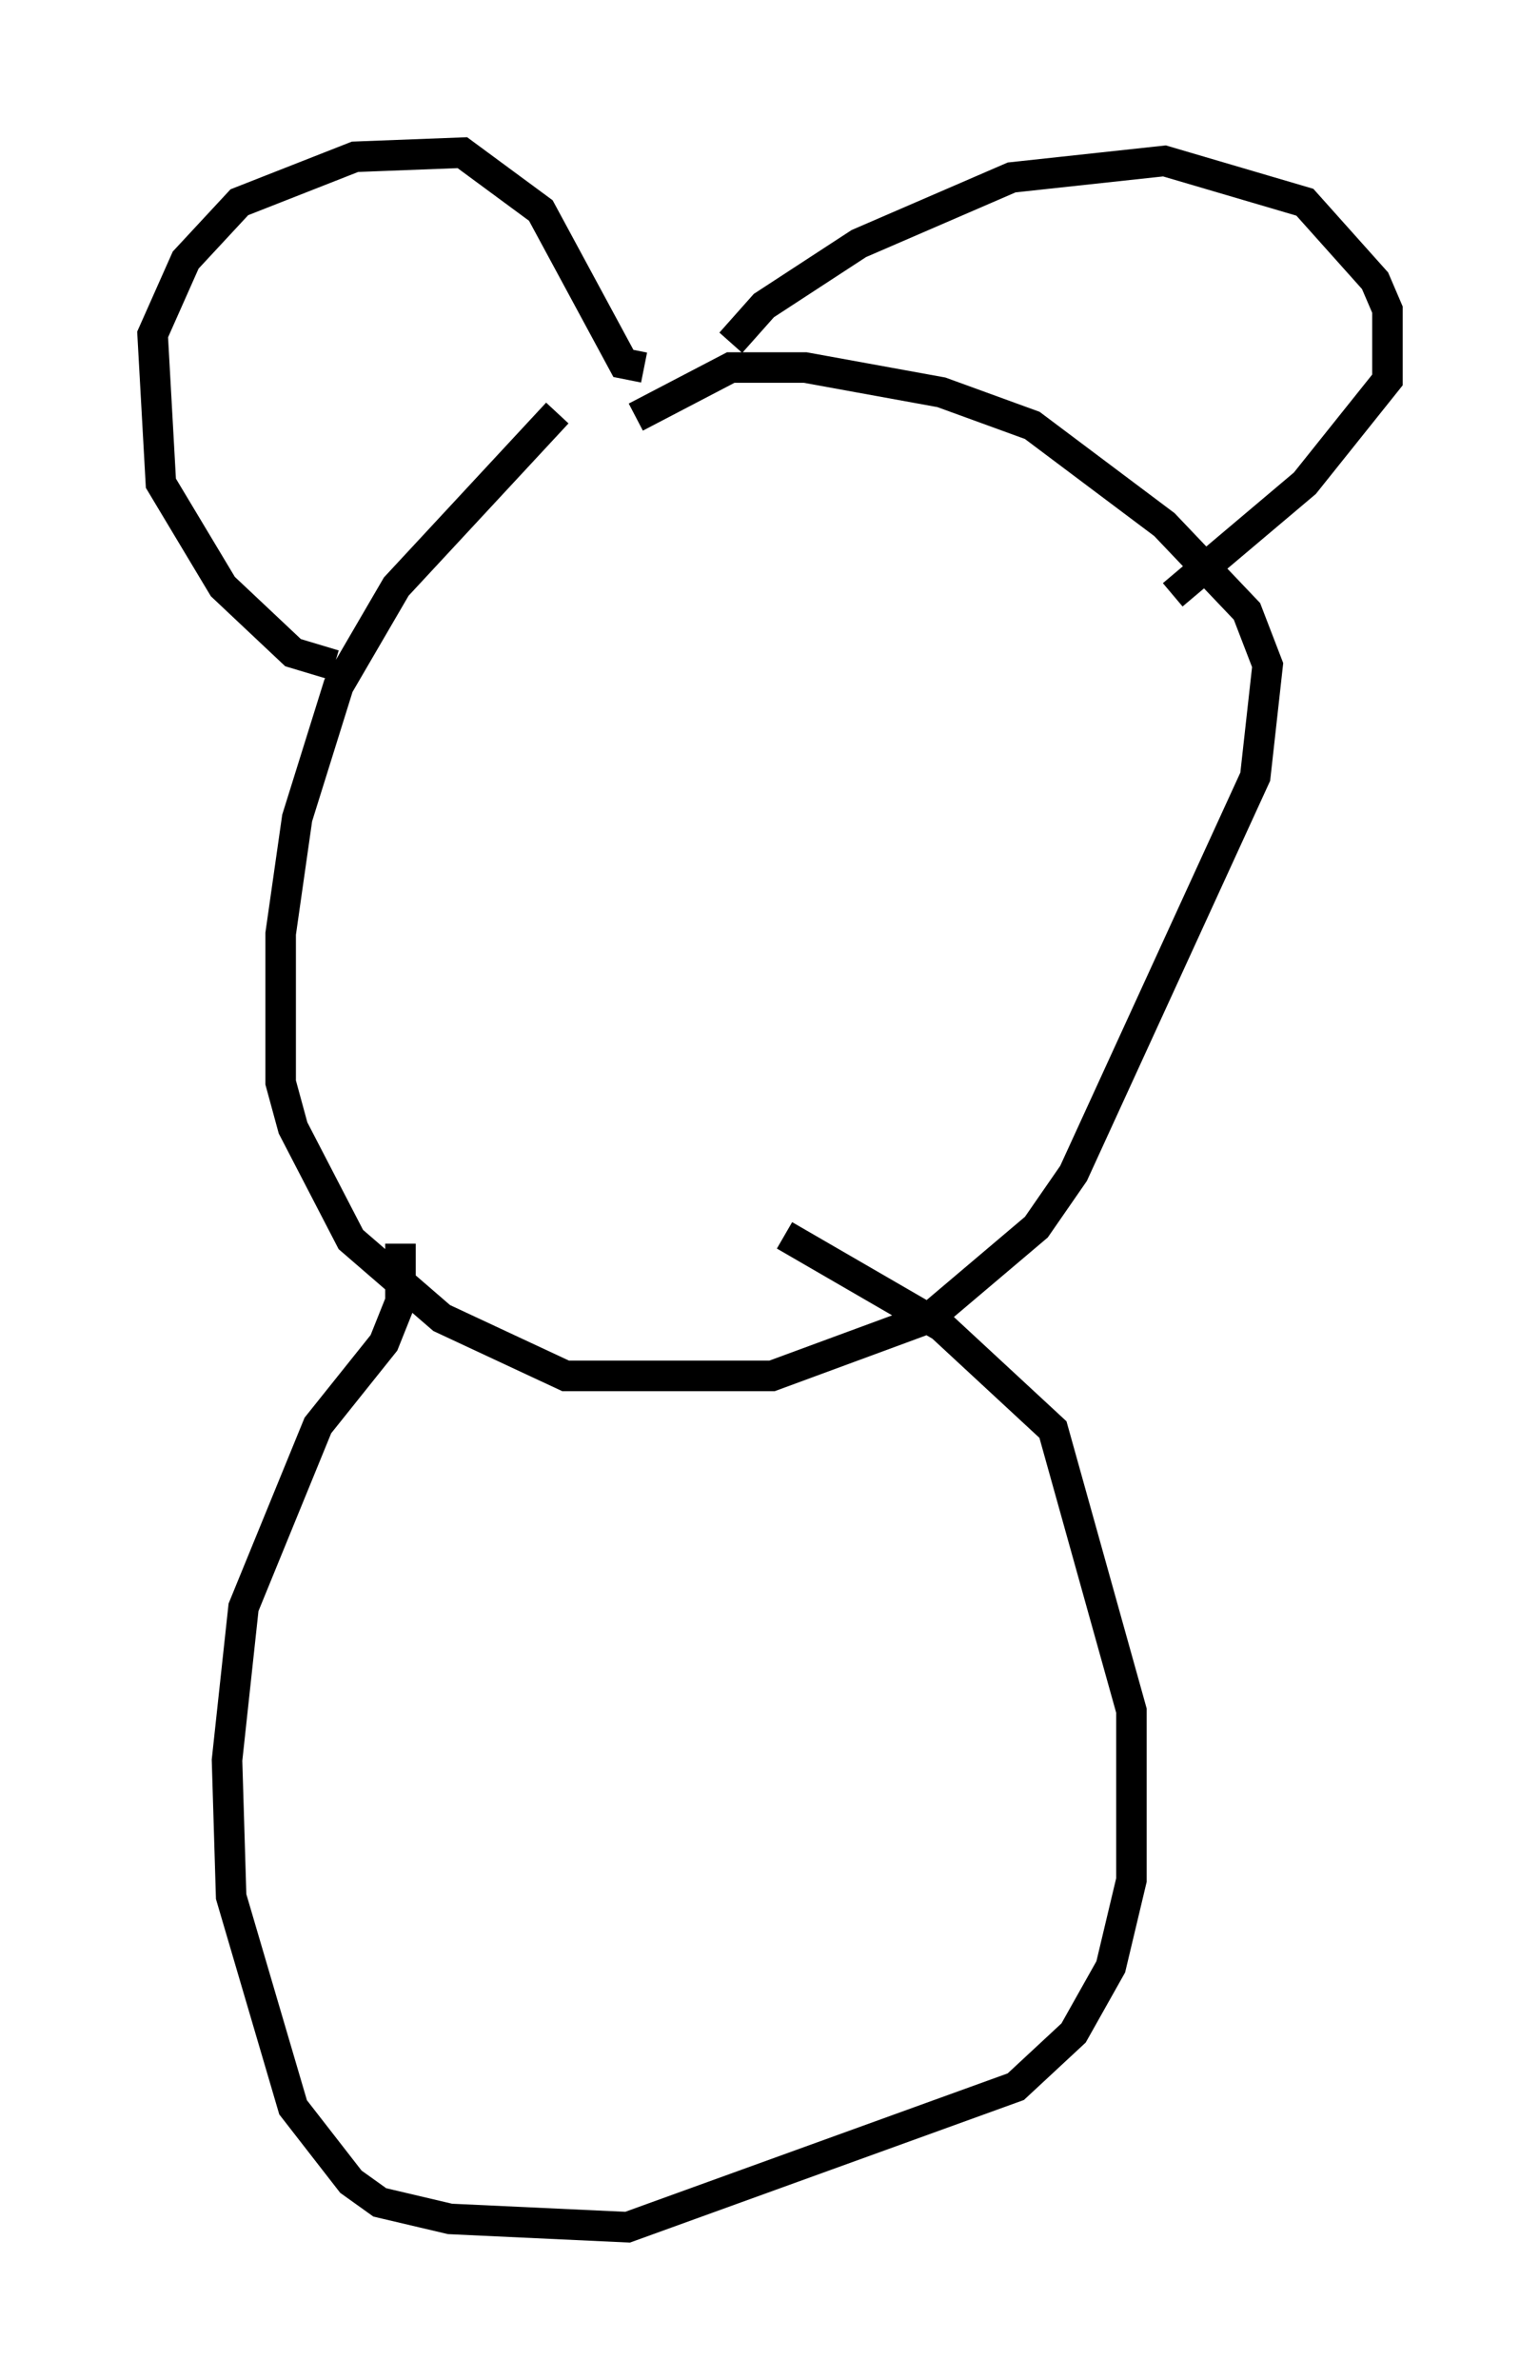<?xml version="1.0" encoding="utf-8" ?>
<svg baseProfile="full" height="77.929" version="1.1" width="50.46" xmlns="http://www.w3.org/2000/svg" xmlns:ev="http://www.w3.org/2001/xml-events" xmlns:xlink="http://www.w3.org/1999/xlink"><defs /><rect fill="white" height="77.929" width="50.46" x="0" y="0" /><path d="M21.238, 12.036 m-2.977, 1.488 l-5.277, 5.683 -1.894, 3.248 l-1.353, 4.33 -0.541, 3.789 l0.0, 4.871 0.406, 1.488 l1.894, 3.654 2.977, 2.571 l4.059, 1.894 6.766, 0.0 l5.142, -1.894 3.518, -2.977 l1.218, -1.759 5.954, -12.99 l0.406, -3.654 -0.677, -1.759 l-2.706, -2.842 -4.33, -3.248 l-2.977, -1.083 -4.465, -0.812 l-2.436, 0.0 -3.112, 1.624 m-9.878, 8.119 l-1.353, -0.406 -2.3, -2.165 l-2.03, -3.383 -0.271, -4.871 l1.083, -2.436 1.759, -1.894 l3.789, -1.488 3.518, -0.135 l2.571, 1.894 2.706, 5.007 l0.677, 0.135 m2.842, -0.812 l1.083, -1.218 3.112, -2.03 l5.007, -2.165 5.007, -0.541 l4.601, 1.353 2.3, 2.571 l0.406, 0.947 0.0, 2.3 l-2.706, 3.383 -4.33, 3.654 m-25.304, 21.245 l0.0, 1.894 -0.541, 1.353 l-2.165, 2.706 -2.436, 5.954 l-0.541, 5.007 0.135, 4.465 l2.03, 6.901 1.894, 2.436 l0.947, 0.677 2.3, 0.541 l5.819, 0.271 12.72, -4.601 l1.894, -1.759 1.218, -2.165 l0.677, -2.842 0.0, -5.548 l-2.571, -9.202 -3.654, -3.383 l-5.142, -2.977 " fill="none" stroke="black" stroke-width="1" /></svg>